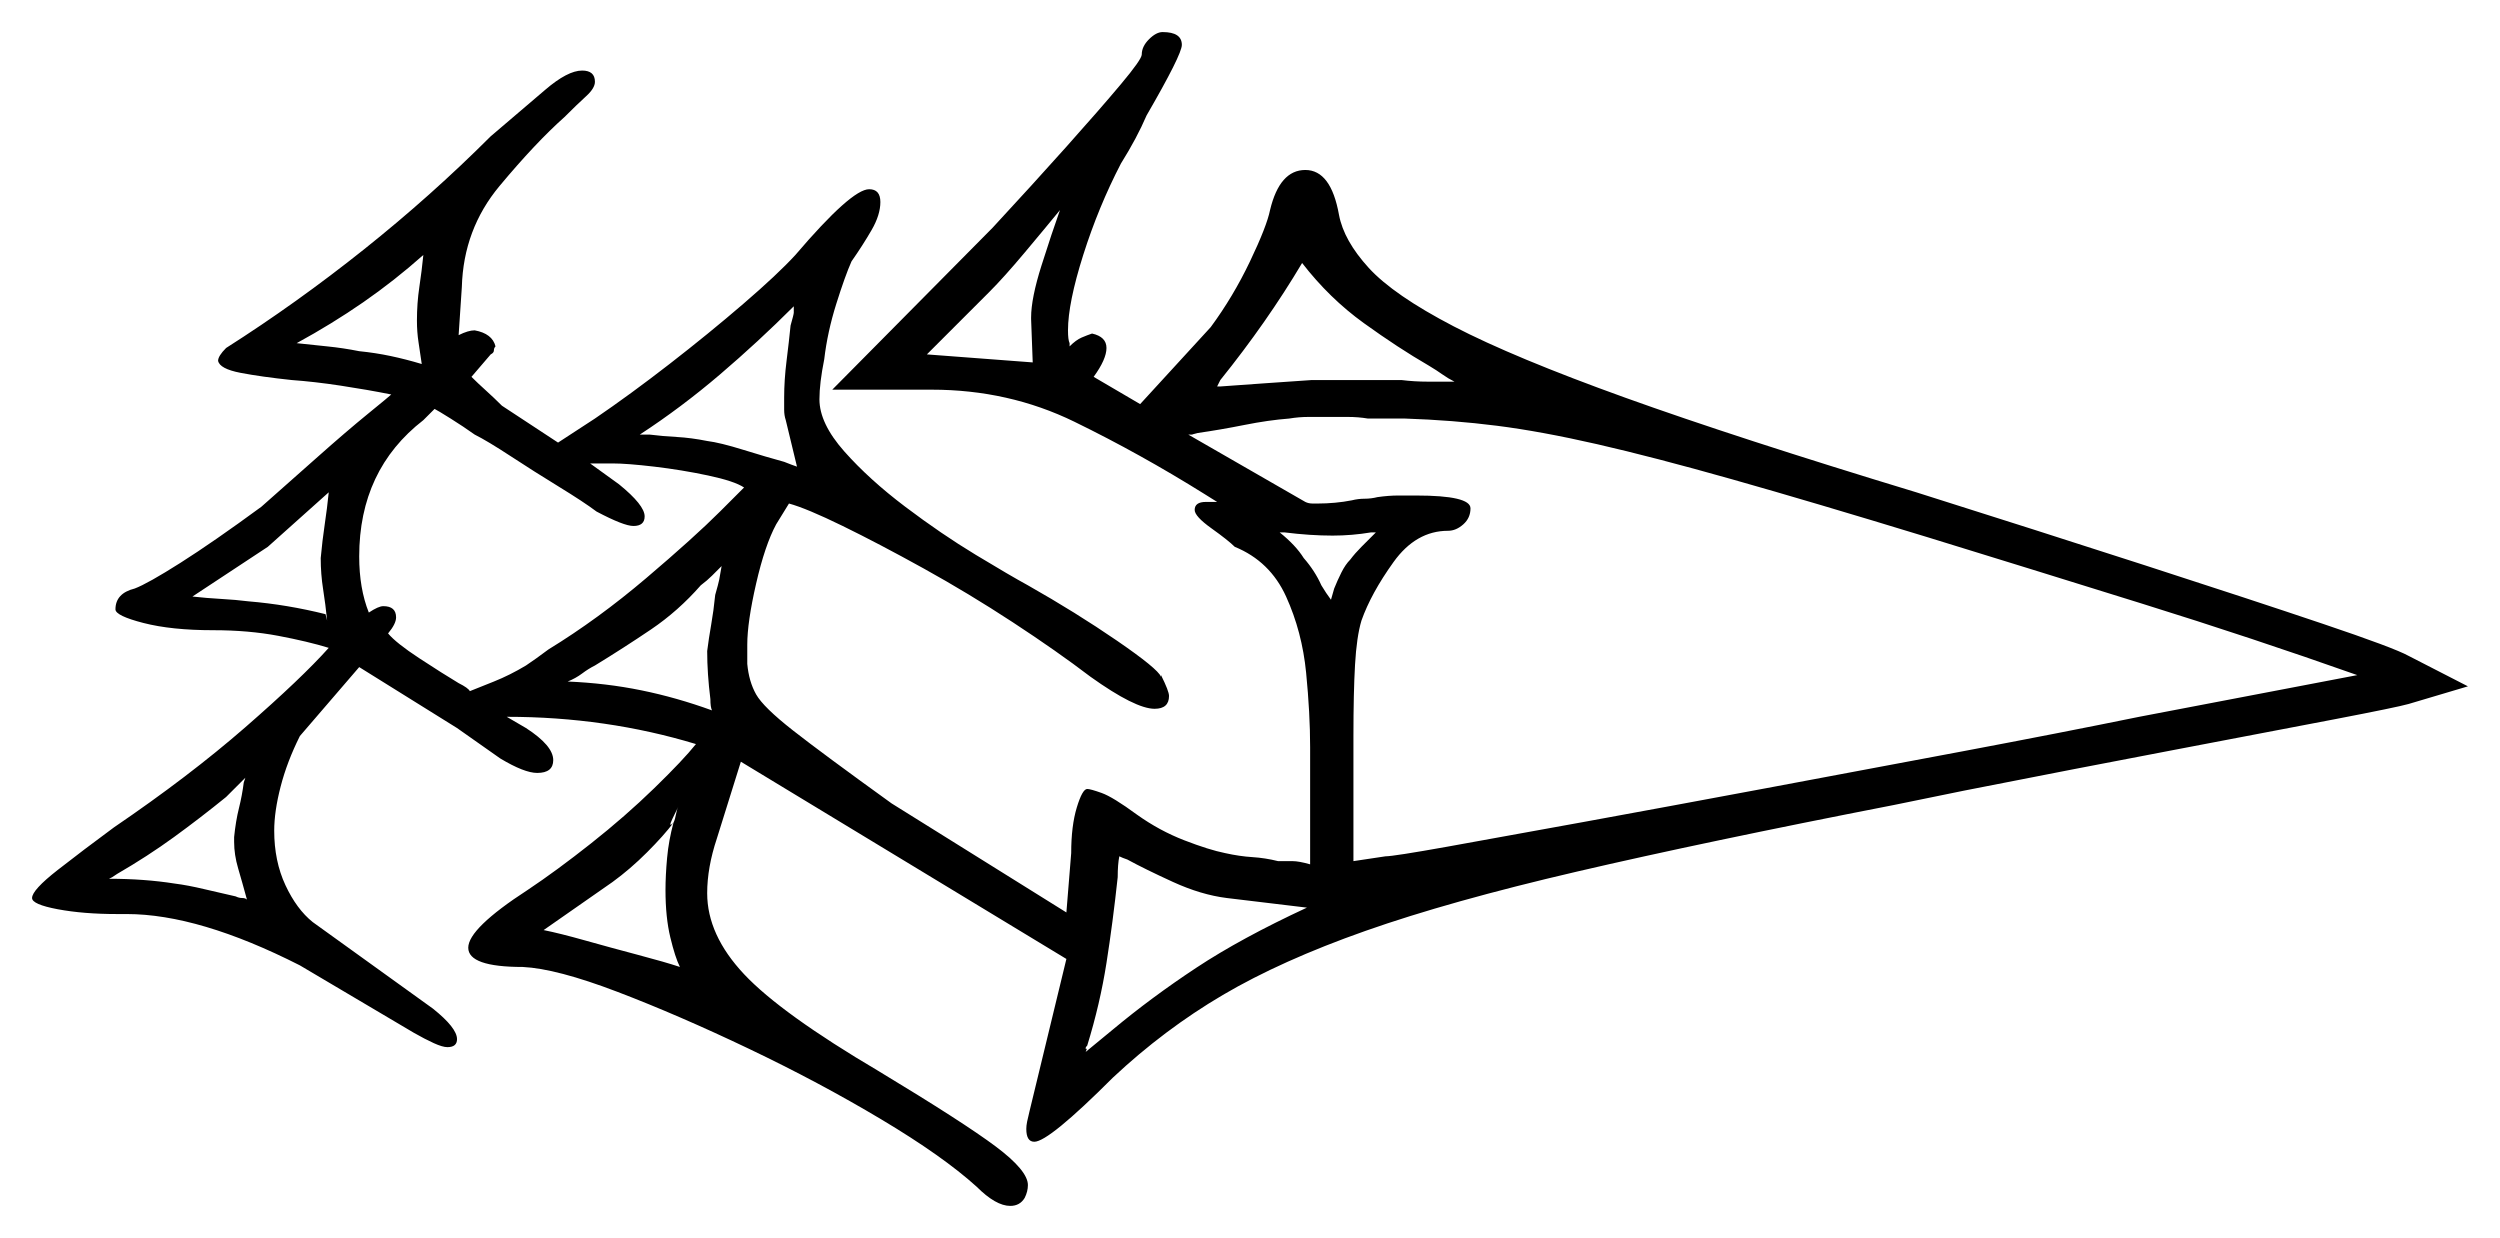 <svg xmlns="http://www.w3.org/2000/svg" width="779.5" height="386.0" viewBox="0 0 779.5 386.0"><path d="M77.0 280.5Q75.5 275.0 74.25 270.75Q73.0 266.5 73.0 262.5V261.0Q73.5 256.0 74.5 252.0Q75.5 248.0 76.0 244.0Q76.5 242.5 76.25 243.25Q76.0 244.0 76.5 242.5L70.5 248.5Q62.5 255.0 54.25 261.0Q46.0 267.0 36.5 272.5Q35.0 273.5 35.0 273.5Q35.0 273.5 35.0 273.5Q35.0 273.5 34.0 274.0Q45.0 274.0 54.5 275.5Q58.5 276.0 63.75 277.25Q69.0 278.5 73.5 279.5Q74.5 280.0 75.5 280.0Q76.5 280.0 77.0 280.5ZM212.0 301.5Q210.5 298.5 209.0 292.25Q207.5 286.0 207.5 277.5Q207.5 273.0 208.0 267.5Q208.5 262.0 210.0 256.5Q207.0 260.5 201.75 265.75Q196.5 271.0 191.0 275.0L169.5 290.0Q174.5 291.0 182.5 293.25Q190.5 295.5 199.0 297.75Q207.5 300.0 212.0 301.5ZM101.5 191.5 102.0 193.5Q101.5 188.5 100.75 183.75Q100.0 179.0 100.0 174.0Q100.5 168.5 101.25 163.5Q102.0 158.5 102.5 153.5L83.5 170.5L60.0 186.0Q64.5 186.5 69.0 186.75Q73.5 187.0 77.5 187.5Q83.5 188.0 89.5 189.0Q95.5 190.0 101.5 191.5ZM222.0 221.5Q221.5 220.5 221.5 218.0Q221.0 214.0 220.75 210.25Q220.5 206.5 220.5 203.0Q221.0 199.0 221.75 194.75Q222.5 190.5 223.0 185.5Q224.0 182.0 224.25 180.75Q224.5 179.5 225.0 176.5Q223.5 178.0 222.0 179.5Q220.5 181.0 218.5 182.5Q211.5 190.5 203.0 196.25Q194.5 202.0 185.5 207.5Q183.5 208.5 181.5 210.0Q179.5 211.5 177.0 212.5Q189.0 213.0 200.0 215.25Q211.0 217.5 222.0 221.5ZM210.0 256.5Q210.5 255.5 210.75 254.0Q211.0 252.5 211.5 251.5Q209.0 256.5 209.0 257.0Q209.0 257.5 210.0 256.5ZM407.5 283.0 382.5 280.0Q374.5 279.0 365.75 275.0Q357.0 271.0 351.5 268.0Q350.0 267.5 349.0 267.0Q348.5 269.5 348.5 273.5Q347.0 287.5 345.0 300.25Q343.0 313.0 339.0 326.0Q338.5 326.5 338.5 326.75Q338.5 327.0 338.5 327.0Q338.5 327.0 338.75 327.0Q339.0 327.0 338.5 328.0L347.0 321.0Q359.0 311.0 373.0 301.75Q387.0 292.5 407.5 283.0ZM92.5 107.0Q97.0 107.5 102.0 108.0Q107.0 108.5 112.0 109.5Q117.0 110.0 121.75 111.0Q126.5 112.0 131.5 113.5Q131.0 110.0 130.5 106.75Q130.0 103.5 130.0 100.0Q130.0 94.5 130.75 89.5Q131.5 84.5 132.0 79.5Q123.0 87.5 113.25 94.25Q103.5 101.0 92.5 107.0ZM186.0 159.5Q182.0 156.5 174.25 151.75Q166.5 147.0 159.25 142.25Q152.0 137.5 148.0 135.5Q144.5 133.0 140.5 130.5Q136.5 128.0 135.5 127.5L132.0 131.0Q112.0 146.5 112.0 173.5Q112.0 183.5 115.0 191.0Q118.0 189.0 119.5 189.0Q123.5 189.0 123.5 192.5Q123.5 194.5 121.0 197.5Q123.5 200.5 130.75 205.25Q138.0 210.0 143.0 213.0Q146.0 214.5 146.5 215.5L154.0 212.5Q156.5 211.5 159.0 210.25Q161.5 209.0 164.0 207.5Q165.5 206.5 167.25 205.25Q169.0 204.0 171.0 202.5Q186.5 193.0 201.5 180.25Q216.5 167.5 224.5 159.5L232.0 152.0Q229.0 150.0 220.75 148.25Q212.5 146.5 204.0 145.5Q195.5 144.5 191.0 144.5Q184.0 144.5 184.0 144.5L193.0 151.0Q201.0 157.5 201.0 161.0Q201.0 164.0 197.5 164.0Q194.5 164.0 186.0 159.5ZM199.5 135.5Q200.5 135.5 201.25 135.5Q202.0 135.5 202.5 135.5Q206.5 136.0 211.0 136.25Q215.5 136.5 220.5 137.5Q224.5 138.0 231.75 140.25Q239.0 142.5 244.5 144.0Q247.0 145.0 248.5 145.5L245.0 131.0Q244.5 129.5 244.5 127.75Q244.5 126.0 244.5 124.0Q244.5 118.5 245.25 112.5Q246.0 106.5 246.5 101.5Q247.5 98.0 247.5 97.5Q247.5 97.0 247.5 95.5Q236.5 106.5 224.5 116.75Q212.5 127.0 199.5 135.5ZM322.0 113.0 321.5 99.5V99.0Q321.5 93.0 324.75 82.75Q328.0 72.5 330.5 65.5Q326.0 71.0 319.5 78.75Q313.0 86.5 308.5 91.0L289.0 110.5ZM429.0 166.0Q428.5 166.0 428.25 166.0Q428.0 166.0 427.5 166.0Q424.5 166.5 421.5 166.75Q418.5 167.0 415.5 167.0Q412.0 167.0 408.25 166.75Q404.5 166.5 400.5 166.0H399.0Q404.0 170.0 406.5 174.0Q410.0 178.0 412.0 182.5Q413.5 185.0 415.0 187.0L416.0 183.5Q417.0 181.0 418.25 178.5Q419.5 176.0 421.0 174.5Q422.5 172.5 424.5 170.5Q426.5 168.5 428.5 166.5ZM453.5 119.0Q451.5 118.0 449.75 116.75Q448.0 115.5 445.5 114.0Q436.0 108.5 425.25 100.75Q414.5 93.0 406.0 82.0Q395.0 100.5 380.5 118.5Q380.0 119.5 379.5 120.5H380.5Q387.5 120.0 394.5 119.5Q401.5 119.0 409.0 118.5H437.0Q441.0 119.0 445.25 119.0Q449.5 119.0 453.5 119.0ZM601.0 167.5Q565.0 156.5 540.25 149.5Q515.5 142.5 498.0 138.5Q480.5 134.5 466.75 132.75Q453.0 131.0 438.0 130.5H426.5Q423.5 130.0 420.25 130.0Q417.0 130.0 414.0 130.0Q411.0 130.0 408.0 130.0Q405.0 130.0 402.0 130.5Q395.5 131.0 388.0 132.5Q380.5 134.0 373.5 135.0Q371.5 135.5 371.75 135.5Q372.0 135.5 370.5 135.5L407.0 156.5Q408.0 157.0 409.25 157.0Q410.5 157.0 411.0 157.0Q413.5 157.0 416.25 156.75Q419.0 156.5 421.5 156.0Q423.5 155.5 425.5 155.5Q427.5 155.5 429.5 155.0Q433.0 154.5 436.0 154.5Q439.0 154.5 441.5 154.5Q458.5 154.5 458.5 158.5Q458.5 161.5 456.25 163.5Q454.0 165.5 451.5 165.5Q441.5 165.5 434.5 175.25Q427.5 185.0 424.5 193.5Q423.0 198.5 422.5 207.25Q422.0 216.0 422.0 229.5V268.5L432.0 267.0Q434.5 267.0 451.25 264.0Q468.0 261.0 494.0 256.25Q520.0 251.5 550.75 245.75Q581.5 240.0 612.0 234.25Q642.5 228.5 667.0 223.5L735.0 210.5Q702.5 199.0 668.0 188.25Q633.5 177.5 601.0 167.5ZM356.0 17.0Q356.0 14.5 358.25 12.25Q360.5 10.0 362.5 10.0Q368.5 10.0 368.5 14.0Q368.5 17.0 357.5 36.0Q356.0 39.5 354.0 43.25Q352.0 47.0 349.5 51.0Q342.5 64.5 337.75 79.5Q333.0 94.5 333.0 103.0Q333.0 106.0 333.5 107.0V108.0Q335.5 106.0 337.25 105.25Q339.0 104.5 340.5 104.0Q345.0 105.0 345.0 108.5Q345.0 112.0 341.0 117.5L355.5 126.0L377.5 102.0Q384.5 92.5 389.75 81.5Q395.0 70.5 396.0 65.5Q399.0 53.0 407.0 53.0Q415.0 53.0 417.5 67.0Q419.0 75.0 426.75 83.5Q434.5 92.0 453.25 101.75Q472.0 111.5 506.75 124.0Q541.5 136.5 597.5 153.5Q635.5 165.5 668.75 176.25Q702.0 187.0 724.25 194.5Q746.5 202.0 751.0 204.5L769.5 214.0L751.0 219.5Q747.5 220.5 728.0 224.25Q708.5 228.0 678.25 233.75Q648.0 239.5 612.5 246.5L590.5 251.0Q531.5 262.5 491.75 271.75Q452.0 281.0 425.75 290.25Q399.5 299.5 381.25 310.25Q363.0 321.0 347.0 336.0Q327.0 356.0 322.5 356.0Q320.0 356.0 320.0 352.0Q320.0 351.0 320.25 349.75Q320.5 348.5 321.0 346.5L332.5 299.0L231.0 237.5L223.5 261.5Q220.5 270.5 220.5 278.5Q220.5 291.5 232.0 303.75Q243.5 316.0 274.0 334.0Q300.5 350.0 310.5 357.5Q320.5 365.0 320.5 369.5Q320.5 371.5 319.5 373.5Q318.0 376.0 315.0 376.0Q310.5 376.0 304.5 370.0Q294.0 360.5 274.75 349.0Q255.5 337.5 233.5 327.0Q211.5 316.5 192.5 309.25Q173.5 302.0 163.0 301.5Q146.0 301.5 146.0 295.5Q146.0 289.5 164.5 277.5Q173.5 271.5 184.25 263.0Q195.0 254.5 204.0 245.75Q213.0 237.0 217.0 232.0Q189.0 223.5 158.0 223.5L164.0 227.0Q172.5 232.5 172.5 237.0Q172.5 241.0 167.5 241.0Q163.5 241.0 156.0 236.5L142.5 227.0L112.0 208.0L93.5 229.5Q89.5 237.5 87.5 245.25Q85.5 253.0 85.5 259.0Q85.5 268.5 89.0 276.0Q92.5 283.5 97.5 287.5L135.0 314.5Q142.5 320.5 142.5 324.0Q142.5 326.5 139.5 326.5Q138.0 326.5 135.25 325.25Q132.5 324.0 129.0 322.0L93.5 301.0Q62.0 285.0 39.5 285.0H36.5Q26.0 285.0 18.0 283.5Q10.0 282.0 10.0 280.0Q10.0 277.5 18.0 271.25Q26.0 265.0 35.5 258.0Q59.0 242.0 76.5 226.75Q94.0 211.5 102.5 202.0Q96.0 200.0 86.75 198.25Q77.5 196.5 66.5 196.5Q53.5 196.5 44.75 194.25Q36.0 192.0 36.0 190.0Q36.0 185.0 42.0 183.5Q46.0 182.0 56.25 175.5Q66.5 169.0 81.5 158.0Q90.0 150.5 99.0 142.5Q108.0 134.5 114.75 129.0Q121.5 123.5 122.0 123.0Q114.5 121.5 106.25 120.25Q98.0 119.0 91.0 118.5Q81.5 117.5 75.0 116.25Q68.5 115.0 68.0 112.5Q68.0 111.0 70.5 108.5Q92.5 94.5 113.5 77.75Q134.5 61.0 153.0 42.5Q163.0 34.0 170.0 28.0Q177.0 22.0 181.5 22.0Q185.5 22.0 185.5 25.5Q185.5 27.5 182.75 30.0Q180.0 32.5 176.0 36.5Q167.0 44.5 155.75 58.0Q144.5 71.5 144.0 89.5L143.0 104.5Q146.0 103.0 148.0 103.0Q153.5 104.0 154.5 108.0Q154.0 108.5 154.0 109.25Q154.0 110.0 153.0 110.5L147.0 117.5Q149.0 119.5 151.5 121.75Q154.0 124.0 156.5 126.5L174.0 138.0L185.5 130.5Q196.5 123.0 208.75 113.5Q221.0 104.0 231.75 94.75Q242.5 85.5 248.0 79.5Q265.5 59.0 271.0 59.0Q274.5 59.0 274.5 63.0Q274.5 67.0 271.75 71.75Q269.0 76.5 265.5 81.5Q263.5 86.0 260.75 94.75Q258.0 103.5 257.0 112.0Q255.5 119.5 255.5 124.5Q255.5 132.0 263.25 140.75Q271.0 149.5 282.25 158.0Q293.5 166.5 304.25 173.0Q315.0 179.5 320.5 182.5Q335.5 191.0 348.25 199.75Q361.0 208.5 362.0 211.0V210.5Q364.5 215.5 364.5 217.0Q364.5 221.0 360.0 221.0Q354.0 221.0 340.0 211.0Q329.5 203.0 315.75 194.0Q302.0 185.0 288.0 177.25Q274.0 169.5 262.75 164.0Q251.5 158.5 246.0 157.0L242.0 163.5Q238.5 170.0 235.75 182.0Q233.0 194.0 233.0 201.0V207.0Q233.5 212.5 235.75 216.5Q238.0 220.5 247.25 227.75Q256.5 235.0 278.0 250.5L332.5 284.5L334.0 266.0Q334.0 257.5 335.75 251.75Q337.5 246.0 339.0 246.0Q340.0 246.0 343.5 247.25Q347.0 248.5 354.5 254.0Q361.5 259.0 369.25 262.0Q377.0 265.0 382.0 266.0Q386.5 267.0 390.5 267.25Q394.5 267.5 398.5 268.5Q401.0 268.5 403.0 268.5Q405.0 268.5 408.5 269.5V233.0Q408.5 222.5 407.25 209.75Q406.0 197.0 401.0 186.0Q396.0 175.0 385.0 170.5Q383.0 168.5 377.75 164.75Q372.5 161.0 372.5 159.0Q372.5 156.5 376.0 156.5H379.5L375.5 154.0Q355.5 141.5 335.0 131.5Q314.5 121.5 290.5 121.5H259.5L309.5 71.0Q322.0 57.5 332.5 45.75Q343.0 34.0 349.5 26.25Q356.0 18.5 356.0 17.0ZM132.0 79.0Q132.0 79.5 132.0 79.5Q132.0 79.5 132.0 79.5Z" fill="black" /></svg>